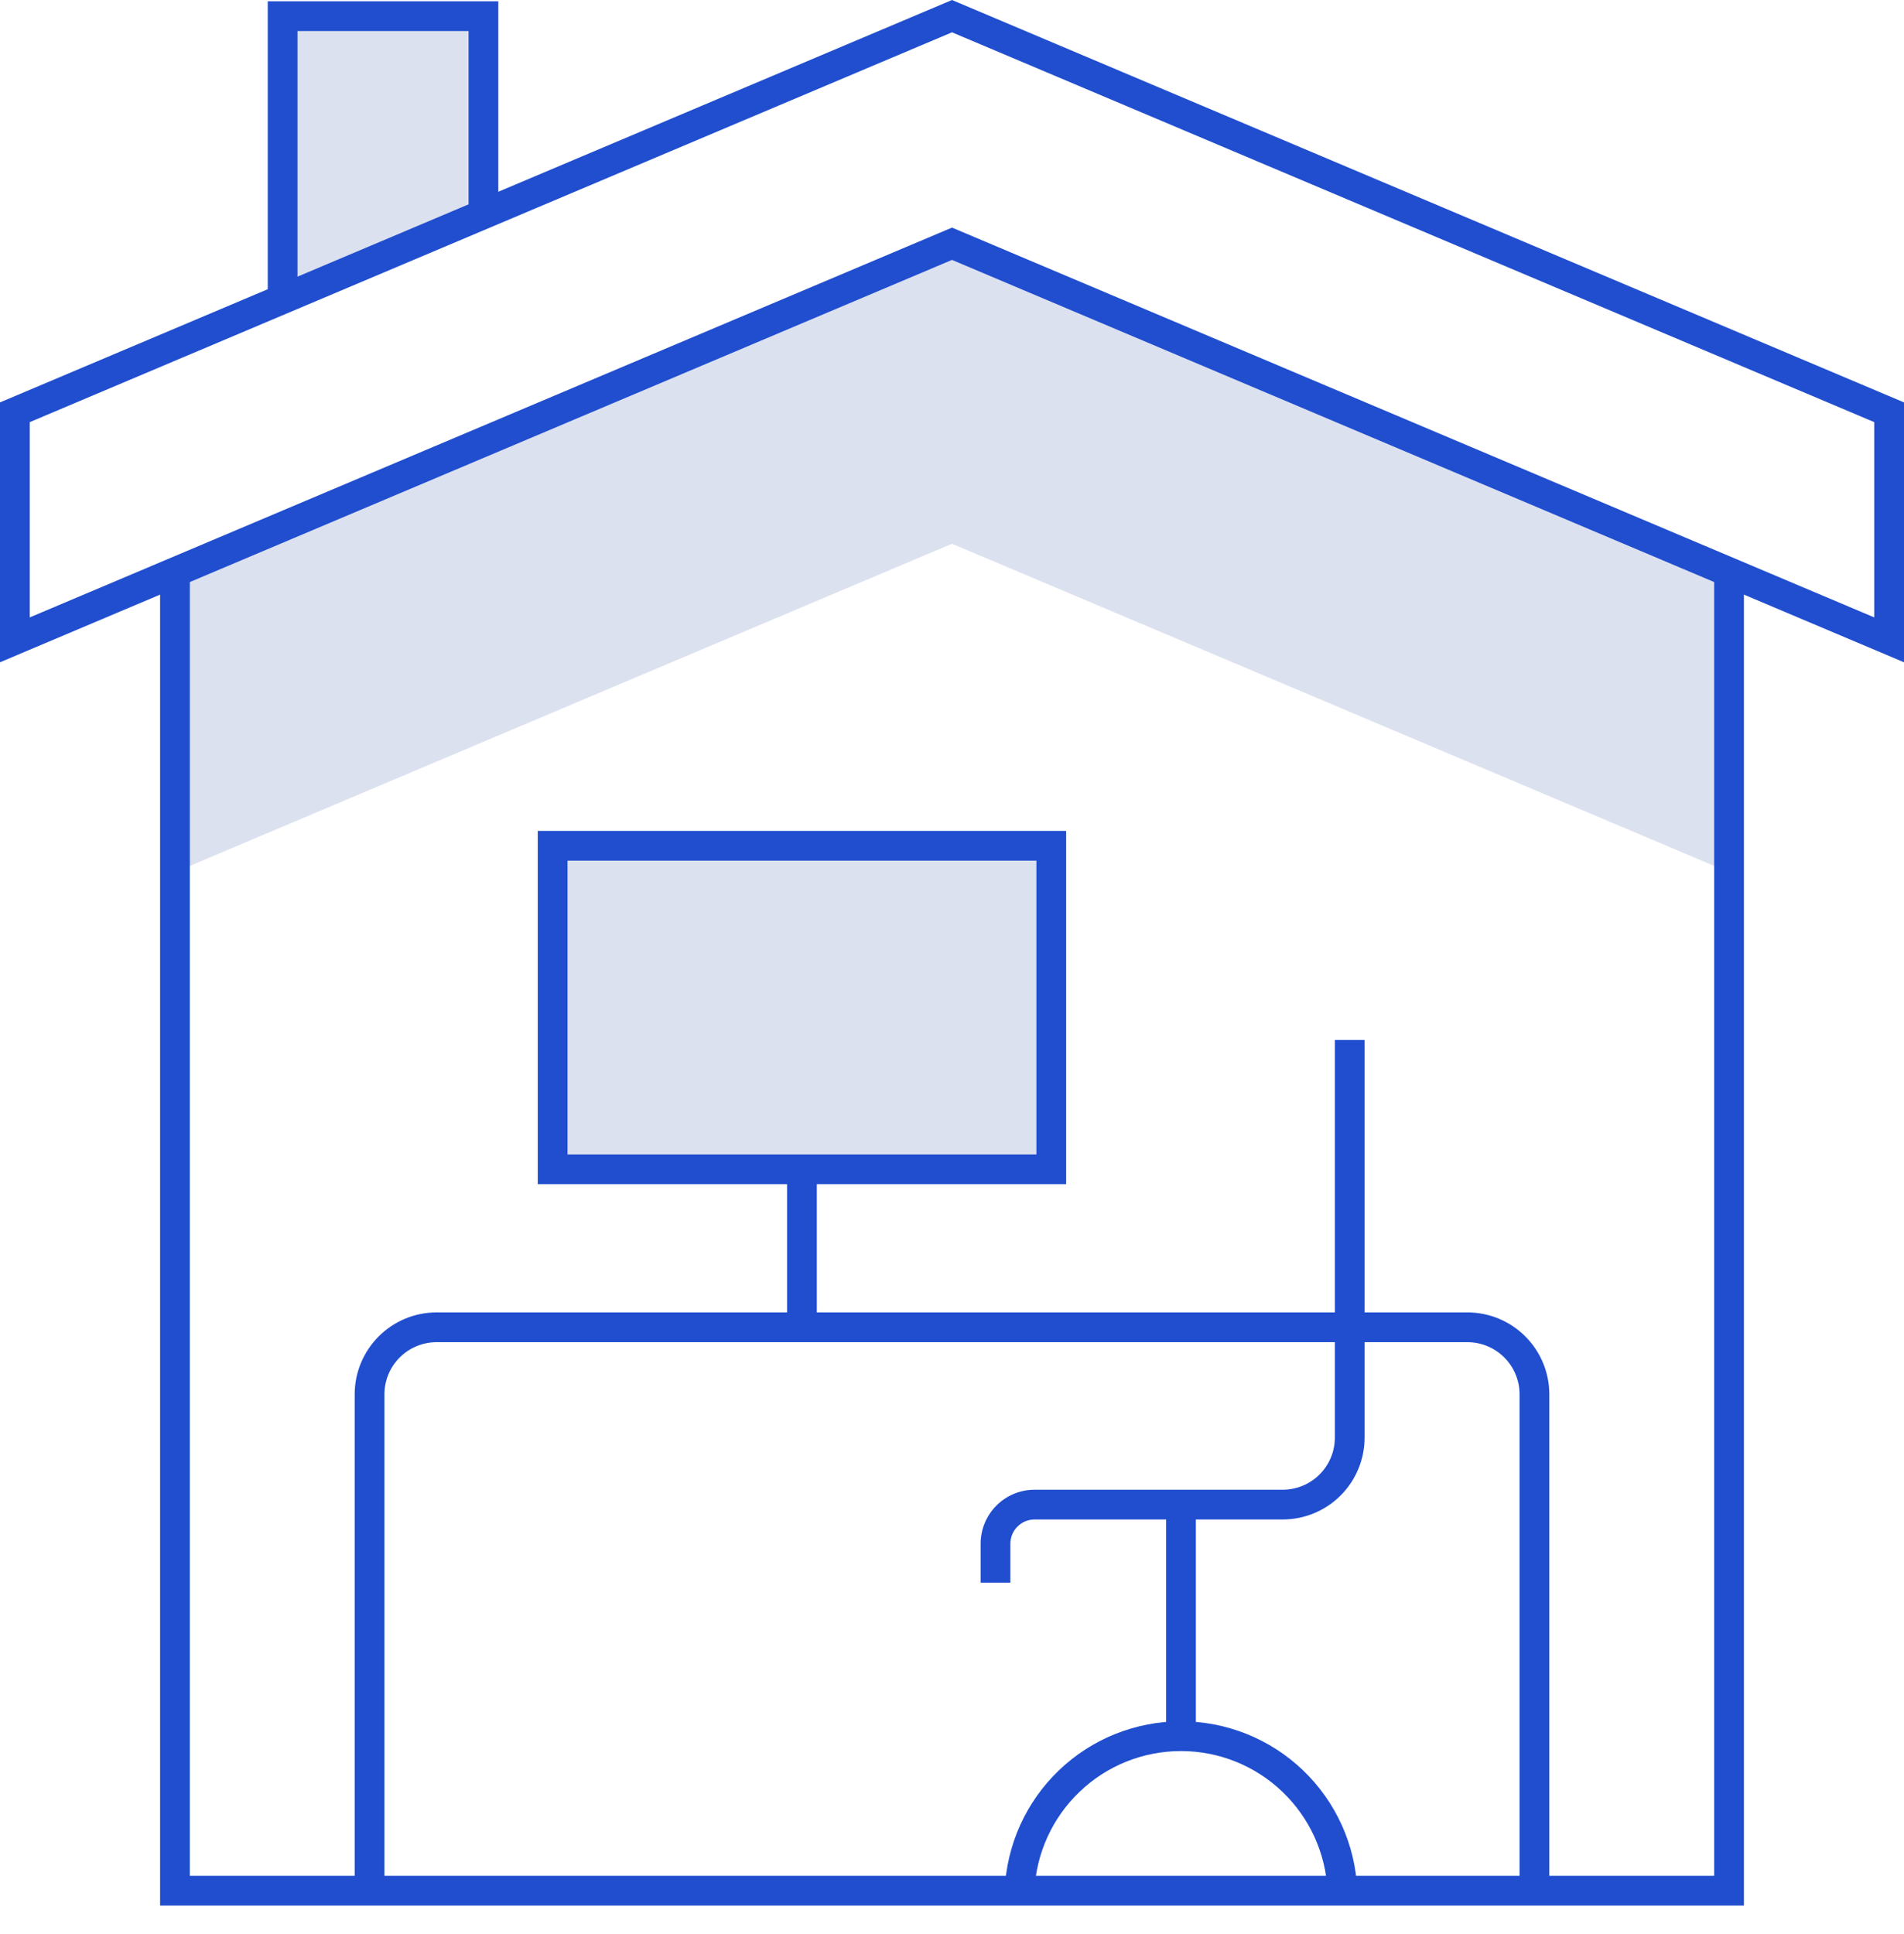 <svg width="64" height="65" viewBox="0 0 64 65" fill="none" xmlns="http://www.w3.org/2000/svg">
<g clip-path="url(#clip0_17_2458)">
<path opacity="0.15" d="M9.5 0.543V9.998L16.25 7.199V0.543H9.5Z" fill="#183A9E"/>
<path opacity="0.15" d="M5.881 29.312L32 18.274L58.119 29.312V19.23L32 8.192L5.881 19.23V29.312Z" fill="#183A9E"/>
<path opacity="0.15" d="M35.338 28.425H18.576V39.3H35.338V28.425Z" fill="#183A9E"/>
<path d="M64 22.258L32 8.735L0 22.258V13.524L32 0L64 13.524V22.258ZM32 7.649L63 20.75V14.187L32 1.086L1 14.187V20.75L32 7.649Z" fill="#204ECF"/>
<path d="M10 9.998H9V0.043H16.75V7.199H15.75V1.043H10V9.998Z" fill="#204ECF"/>
<path d="M58.619 64.043H5.381V19.23H6.381V63.043H57.619V19.23H58.619V64.043Z" fill="#204ECF"/>
<path d="M52.078 63.543H51.078V46.858C51.077 46.394 50.892 45.95 50.565 45.622C50.236 45.294 49.792 45.109 49.328 45.108H14.672C14.208 45.109 13.764 45.294 13.435 45.622C13.107 45.95 12.923 46.394 12.922 46.858V63.543H11.922V46.858C11.923 46.129 12.213 45.43 12.729 44.915C13.244 44.399 13.943 44.109 14.672 44.108H49.328C50.057 44.109 50.756 44.399 51.271 44.915C51.787 45.43 52.077 46.129 52.078 46.858V63.543Z" fill="#204ECF"/>
<path d="M35.837 39.8H18.076V27.925H35.837V39.8ZM19.076 38.8H34.837V28.925H19.076V38.8Z" fill="#204ECF"/>
<path d="M27.456 39.3H26.456V44.608H27.456V39.3Z" fill="#204ECF"/>
<path d="M40.197 50.567H39.197V58.35H40.197V50.567Z" fill="#204ECF"/>
<path d="M33.962 53.192H32.962V51.879C32.963 51.399 33.154 50.938 33.494 50.598C33.834 50.258 34.294 50.067 34.775 50.067H43.119C43.583 50.066 44.027 49.882 44.355 49.554C44.684 49.226 44.868 48.781 44.869 48.317V34.949H45.869V48.317C45.868 49.046 45.578 49.745 45.062 50.261C44.547 50.776 43.848 51.066 43.119 51.067H34.775C34.559 51.067 34.353 51.153 34.201 51.305C34.048 51.457 33.963 51.664 33.962 51.879V53.192Z" fill="#204ECF"/>
<path d="M44.623 63.565C44.568 62.295 44.024 61.097 43.106 60.219C42.189 59.34 40.967 58.85 39.697 58.85C38.427 58.85 37.205 59.34 36.288 60.219C35.37 61.097 34.826 62.295 34.77 63.565L33.772 63.522C33.838 61.995 34.492 60.553 35.596 59.496C36.7 58.439 38.169 57.85 39.697 57.85C41.225 57.85 42.694 58.439 43.798 59.496C44.902 60.553 45.556 61.995 45.623 63.522L44.623 63.565Z" fill="#204ECF"/>
</g>
<defs>
<clipPath id="clip0_17_2458">
<rect width="64" height="64.043" fill="white"/>
</clipPath>
</defs>
</svg>
